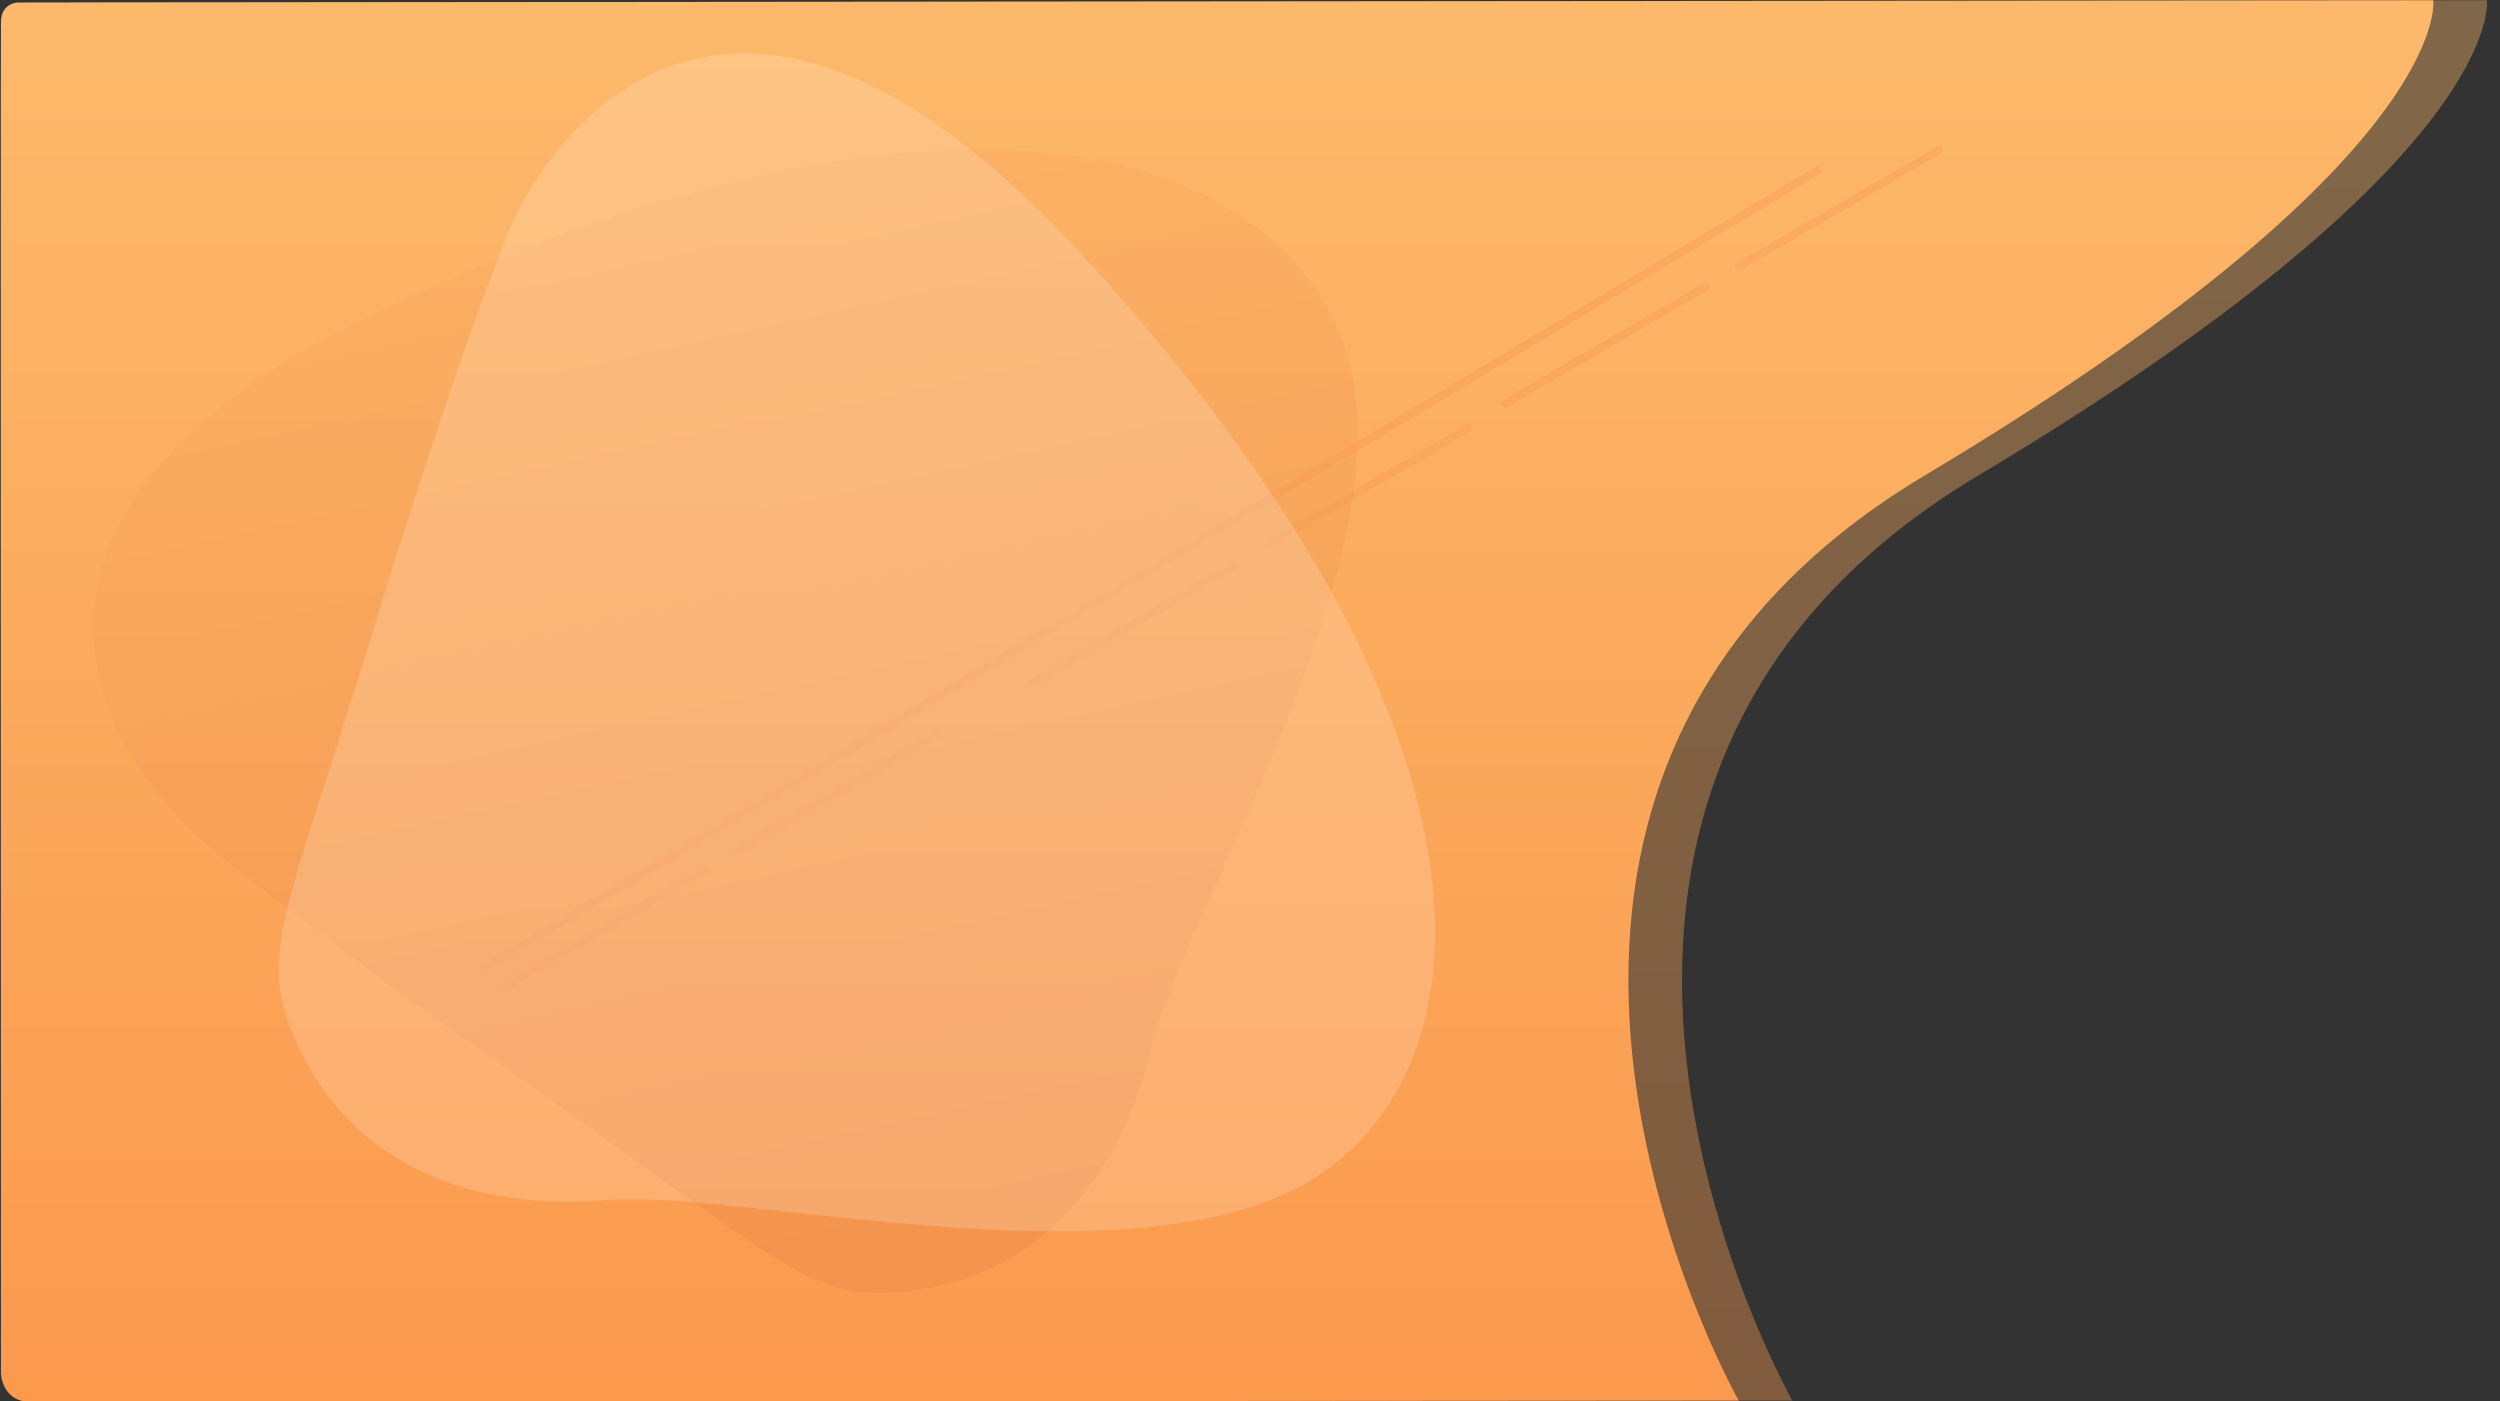 <svg xmlns="http://www.w3.org/2000/svg" xmlns:xlink="http://www.w3.org/1999/xlink" width="933" height="523" viewBox="0 0 933 523">
  <rect x="0" y="0" width="933" height="523" fill="#333333" stroke="none"/>
  <defs>
    <clipPath id="clip-path">
      <rect id="Rectangle_10205" data-name="Rectangle 10205" width="933" height="523" transform="translate(278 861)" fill="#fff" stroke="#707070" stroke-width="1"/>
    </clipPath>
    <linearGradient id="linear-gradient" x1="0.5" x2="0.5" y2="1" gradientUnits="objectBoundingBox">
      <stop offset="0" stop-color="#fcb96b"/>
      <stop offset="1" stop-color="#fb994d"/>
    </linearGradient>
    <linearGradient id="linear-gradient-3" x1="0.5" x2="0.5" y2="1" gradientUnits="objectBoundingBox">
      <stop offset="0" stop-color="#faa85e"/>
      <stop offset="1" stop-color="#e8884b"/>
    </linearGradient>
  </defs>
  <g id="Mask_Group_3" data-name="Mask Group 3" transform="translate(-278 -861)" clip-path="url(#clip-path)">
    <g id="Group_3715" data-name="Group 3715">
      <path id="Path_10507" data-name="Path 10507" d="M3099.912,1311.7s-128.881-226.9,69.327-345.213S3359.084,789.1,3359.084,789.1l-901.579.836s-5.969.279-6.144,6.99,0,504.773,0,504.773.385,10.49,11.074,10.49S3099.912,1311.7,3099.912,1311.7Z" transform="translate(-2153 72)" opacity="0.39" fill="url(#linear-gradient)"/>
      <path id="Path_10493" data-name="Path 10493" d="M3099.912,1311.7s-128.881-226.9,69.327-345.213S3359.084,789.1,3359.084,789.1l-901.579.836s-5.969.279-6.144,6.99,0,504.773,0,504.773.385,10.49,11.074,10.49S3099.912,1311.7,3099.912,1311.7Z" transform="translate(-2173 72)" fill="url(#linear-gradient)"/>
      <g id="Group_3484" data-name="Group 3484" transform="translate(-976 -1831)">
        <path id="Path_10246" data-name="Path 10246" d="M4757.6,2757.359l-502.557,289.063" transform="matrix(1, -0.017, 0.017, 1, -2871.959, 79.088)" fill="none" stroke="#f58848" stroke-linecap="round" stroke-width="3" opacity="0.237"/>
        <path id="Path_10247" data-name="Path 10247" d="M4260.838,3054.539,4335.7,3010.9" transform="translate(-2819 6)" fill="none" stroke="#f58848" stroke-linecap="round" stroke-width="3" opacity="0.222"/>
        <path id="Path_10250" data-name="Path 10250" d="M4260.838,3054.539,4335.7,3010.9" transform="translate(-2621 -108)" fill="none" stroke="#f58848" stroke-linecap="round" stroke-width="3" opacity="0.222"/>
        <path id="Path_10252" data-name="Path 10252" d="M4260.838,3054.539,4335.7,3010.9" transform="translate(-2445 -212)" fill="none" stroke="#f58848" stroke-linecap="round" stroke-width="3" opacity="0.222"/>
        <path id="Path_10248" data-name="Path 10248" d="M4260.838,3054.539,4335.7,3010.9" transform="translate(-2732 -45)" fill="none" stroke="#f58848" stroke-linecap="round" stroke-width="3" opacity="0.222"/>
        <path id="Path_10249" data-name="Path 10249" d="M4260.838,3054.539,4335.7,3010.9" transform="translate(-2534 -159)" fill="none" stroke="#f58848" stroke-linecap="round" stroke-width="3" opacity="0.222"/>
        <path id="Path_10251" data-name="Path 10251" d="M4260.838,3054.539,4335.7,3010.9" transform="translate(-2358 -263)" fill="none" stroke="#f58848" stroke-linecap="round" stroke-width="3" opacity="0.222"/>
      </g>
      <path id="Path_10496" data-name="Path 10496" d="M3046.982,1259.089s-99.647-131.765,119.3-179.39,327.969,11.263,338.212,90.445-102.3,193.256-124.389,240.3-58.98,73.142-101.535,71.239-45.692-15.748-124.363-100.209S3046.982,1259.089,3046.982,1259.089Z" transform="translate(-2891.518 574.239) rotate(-12)" opacity="0.379" fill="url(#linear-gradient-3)"/>
      <path id="Path_10495" data-name="Path 10495" d="M3046.982,1259.089s-99.647-131.765,119.3-179.39,327.969,11.263,338.212,90.445-102.3,193.256-124.389,240.3-58.98,73.142-101.535,71.239-45.692-15.748-124.363-100.209S3046.982,1259.089,3046.982,1259.089Z" transform="translate(35.771 -2323.609) rotate(60)" fill="#fffbf7" opacity="0.184"/>
    </g>
  </g>
</svg>
